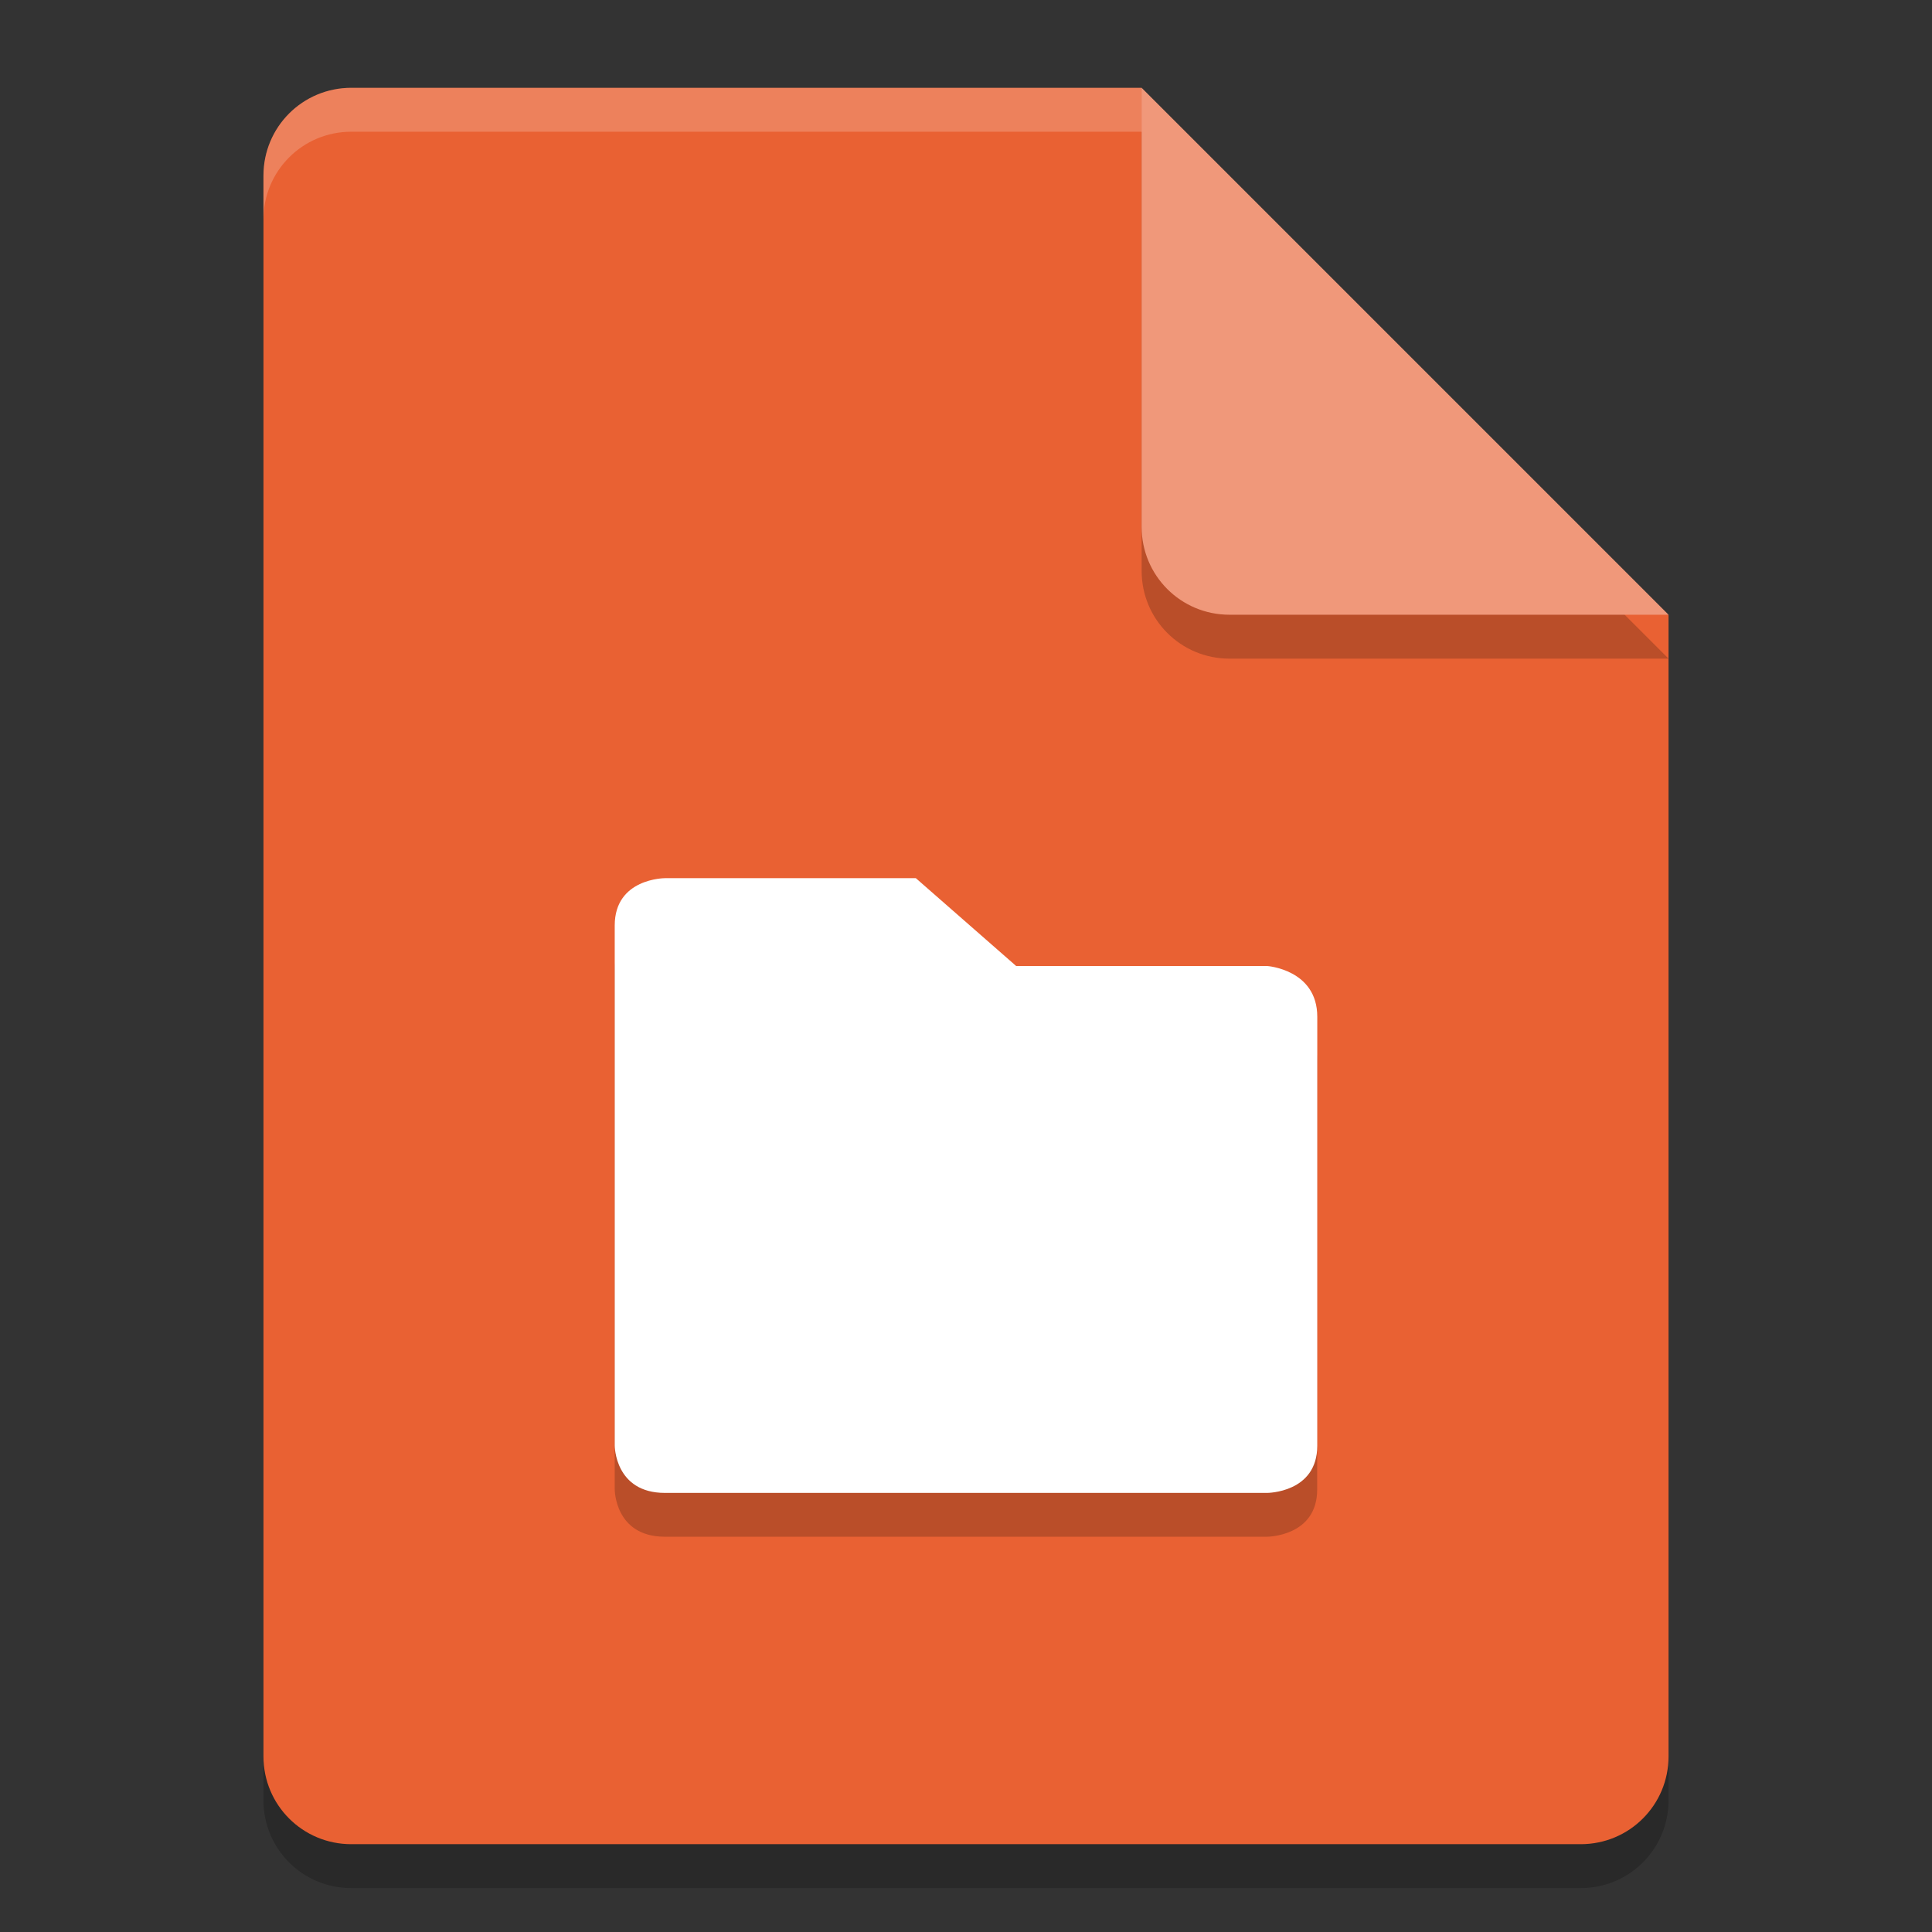 <svg xmlns="http://www.w3.org/2000/svg" width="22" height="22" version="1.1">
 <rect width="100%" height="100%" fill="#333333" stroke="none"/>
 <path style="opacity:0.2" d="m 4,1.5 c -0.554,0 -1,0.446 -1,1 v 18 c 0,0.554 0.446,1 1,1 h 14 c 0.554,0 1,-0.446 1,-1 v -13 l -6,-6 z"/>
 <path style="fill:#e96133" d="M 4,1 C 3.446,1 3,1.446 3,2 v 18 c 0,0.554 0.446,1 1,1 h 14 c 0.554,0 1,-0.446 1,-1 V 7 L 14,6 13,1 Z"/>
 <path style="opacity:0.2" d="m 19,7.5 -6,-6 v 5 c 0,0.554 0.446,1 1,1 z"/>
 <path style="fill:#f0987a" d="M 19,7 13,1 v 5 c 0,0.554 0.446,1 1,1 z"/>
 <path style="opacity:0.2;fill:#ffffff" d="M 4,1 C 3.446,1 3,1.446 3,2 v 0.5 c 0,-0.554 0.446,-1 1,-1 h 9 V 1 Z"/>
 <path style="opacity:0.2" d="m 7,11.038 v 5.923 c 0,0 0,0.538 0.571,0.538 h 6.857 c 0,0 0.571,0 0.571,-0.538 V 12.078 C 15,11.539 14.429,11.5 14.429,11.5 h -2.857 l -1.143,-1 H 7.571 C 7.571,10.5 7,10.5 7,11.038 Z"/>
 <path style="fill:#ffffff" d="m 7,10.538 v 5.923 C 7,16.462 7,17 7.571,17 H 14.429 C 14.429,17 15,17 15,16.462 V 11.578 C 15,11.039 14.429,11 14.429,11 H 11.571 L 10.429,10 H 7.571 C 7.571,10 7,10 7,10.538 Z"/>
</svg>
